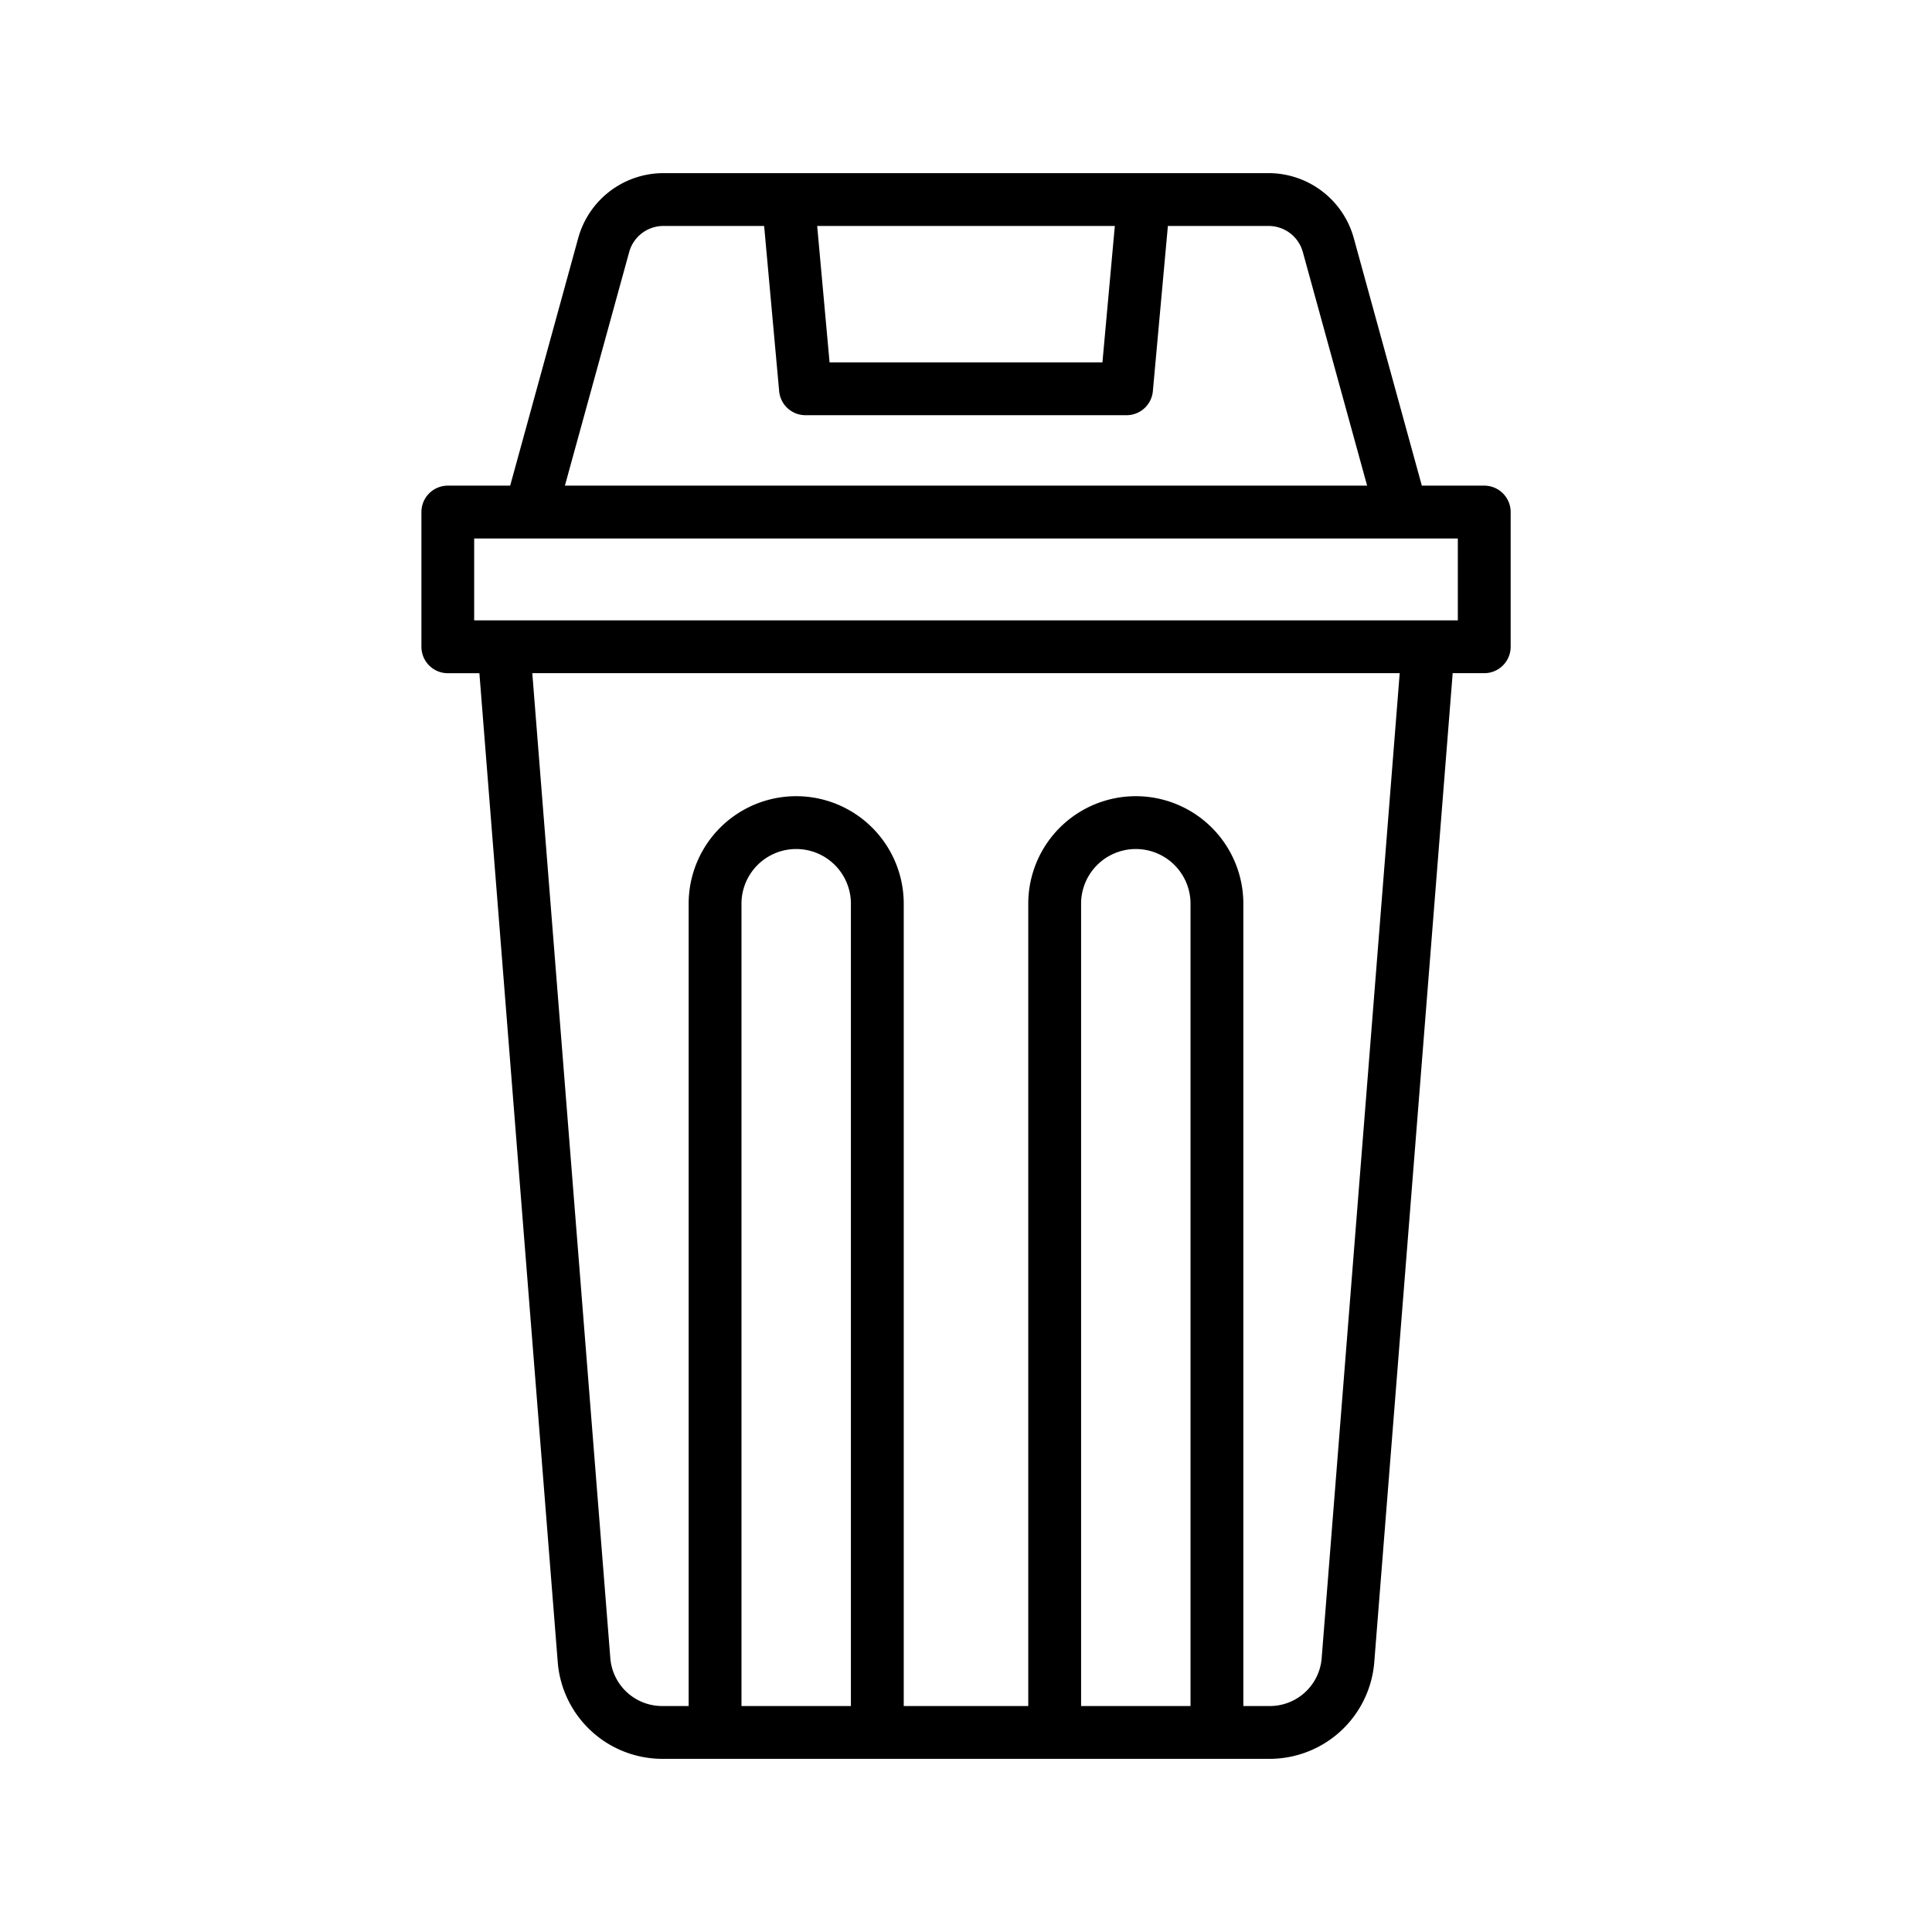 <svg id="Layer_1" height="512" viewBox="0 0 128 128" width="512" xmlns="http://www.w3.org/2000/svg" data-name="Layer 1"><path d="m98.335 32.175h-4.135l-4.512-16.412a5.859 5.859 0 0 0 -5.634-4.292h-40.109a5.859 5.859 0 0 0 -5.634 4.292l-4.511 16.412h-4.13a1.75 1.75 0 0 0 -1.75 1.75v8.927a1.75 1.75 0 0 0 1.75 1.75h2.091l5.193 65.546a6.96 6.96 0 0 0 6.9 6.38h40.293a6.96 6.96 0 0 0 6.9-6.38l5.197-65.548h2.091a1.75 1.75 0 0 0 1.75-1.75v-8.925a1.75 1.75 0 0 0 -1.75-1.75zm-24.475-17.204-.821 9.037h-18.078l-.821-9.037zm-32.173 1.722a2.35 2.35 0 0 1 2.259-1.722h6.68l.995 10.945a1.75 1.75 0 0 0 1.743 1.592h21.273a1.75 1.75 0 0 0 1.743-1.592l.995-10.945h6.68a2.35 2.35 0 0 1 2.259 1.721l4.261 15.483h-53.149zm14.688 96.336h-7.25v-53.154a3.625 3.625 0 0 1 7.25 0zm22.5 0h-7.25v-53.154a3.625 3.625 0 0 1 7.25 0zm8.688-3.156a3.444 3.444 0 0 1 -3.416 3.156h-1.772v-53.154a7.125 7.125 0 0 0 -14.25 0v53.154h-8.25v-53.154a7.125 7.125 0 0 0 -14.25 0v53.154h-1.772a3.444 3.444 0 0 1 -3.416-3.156l-5.171-65.273h57.468zm9.022-68.773h-65.17v-5.425h65.17z"/></svg>